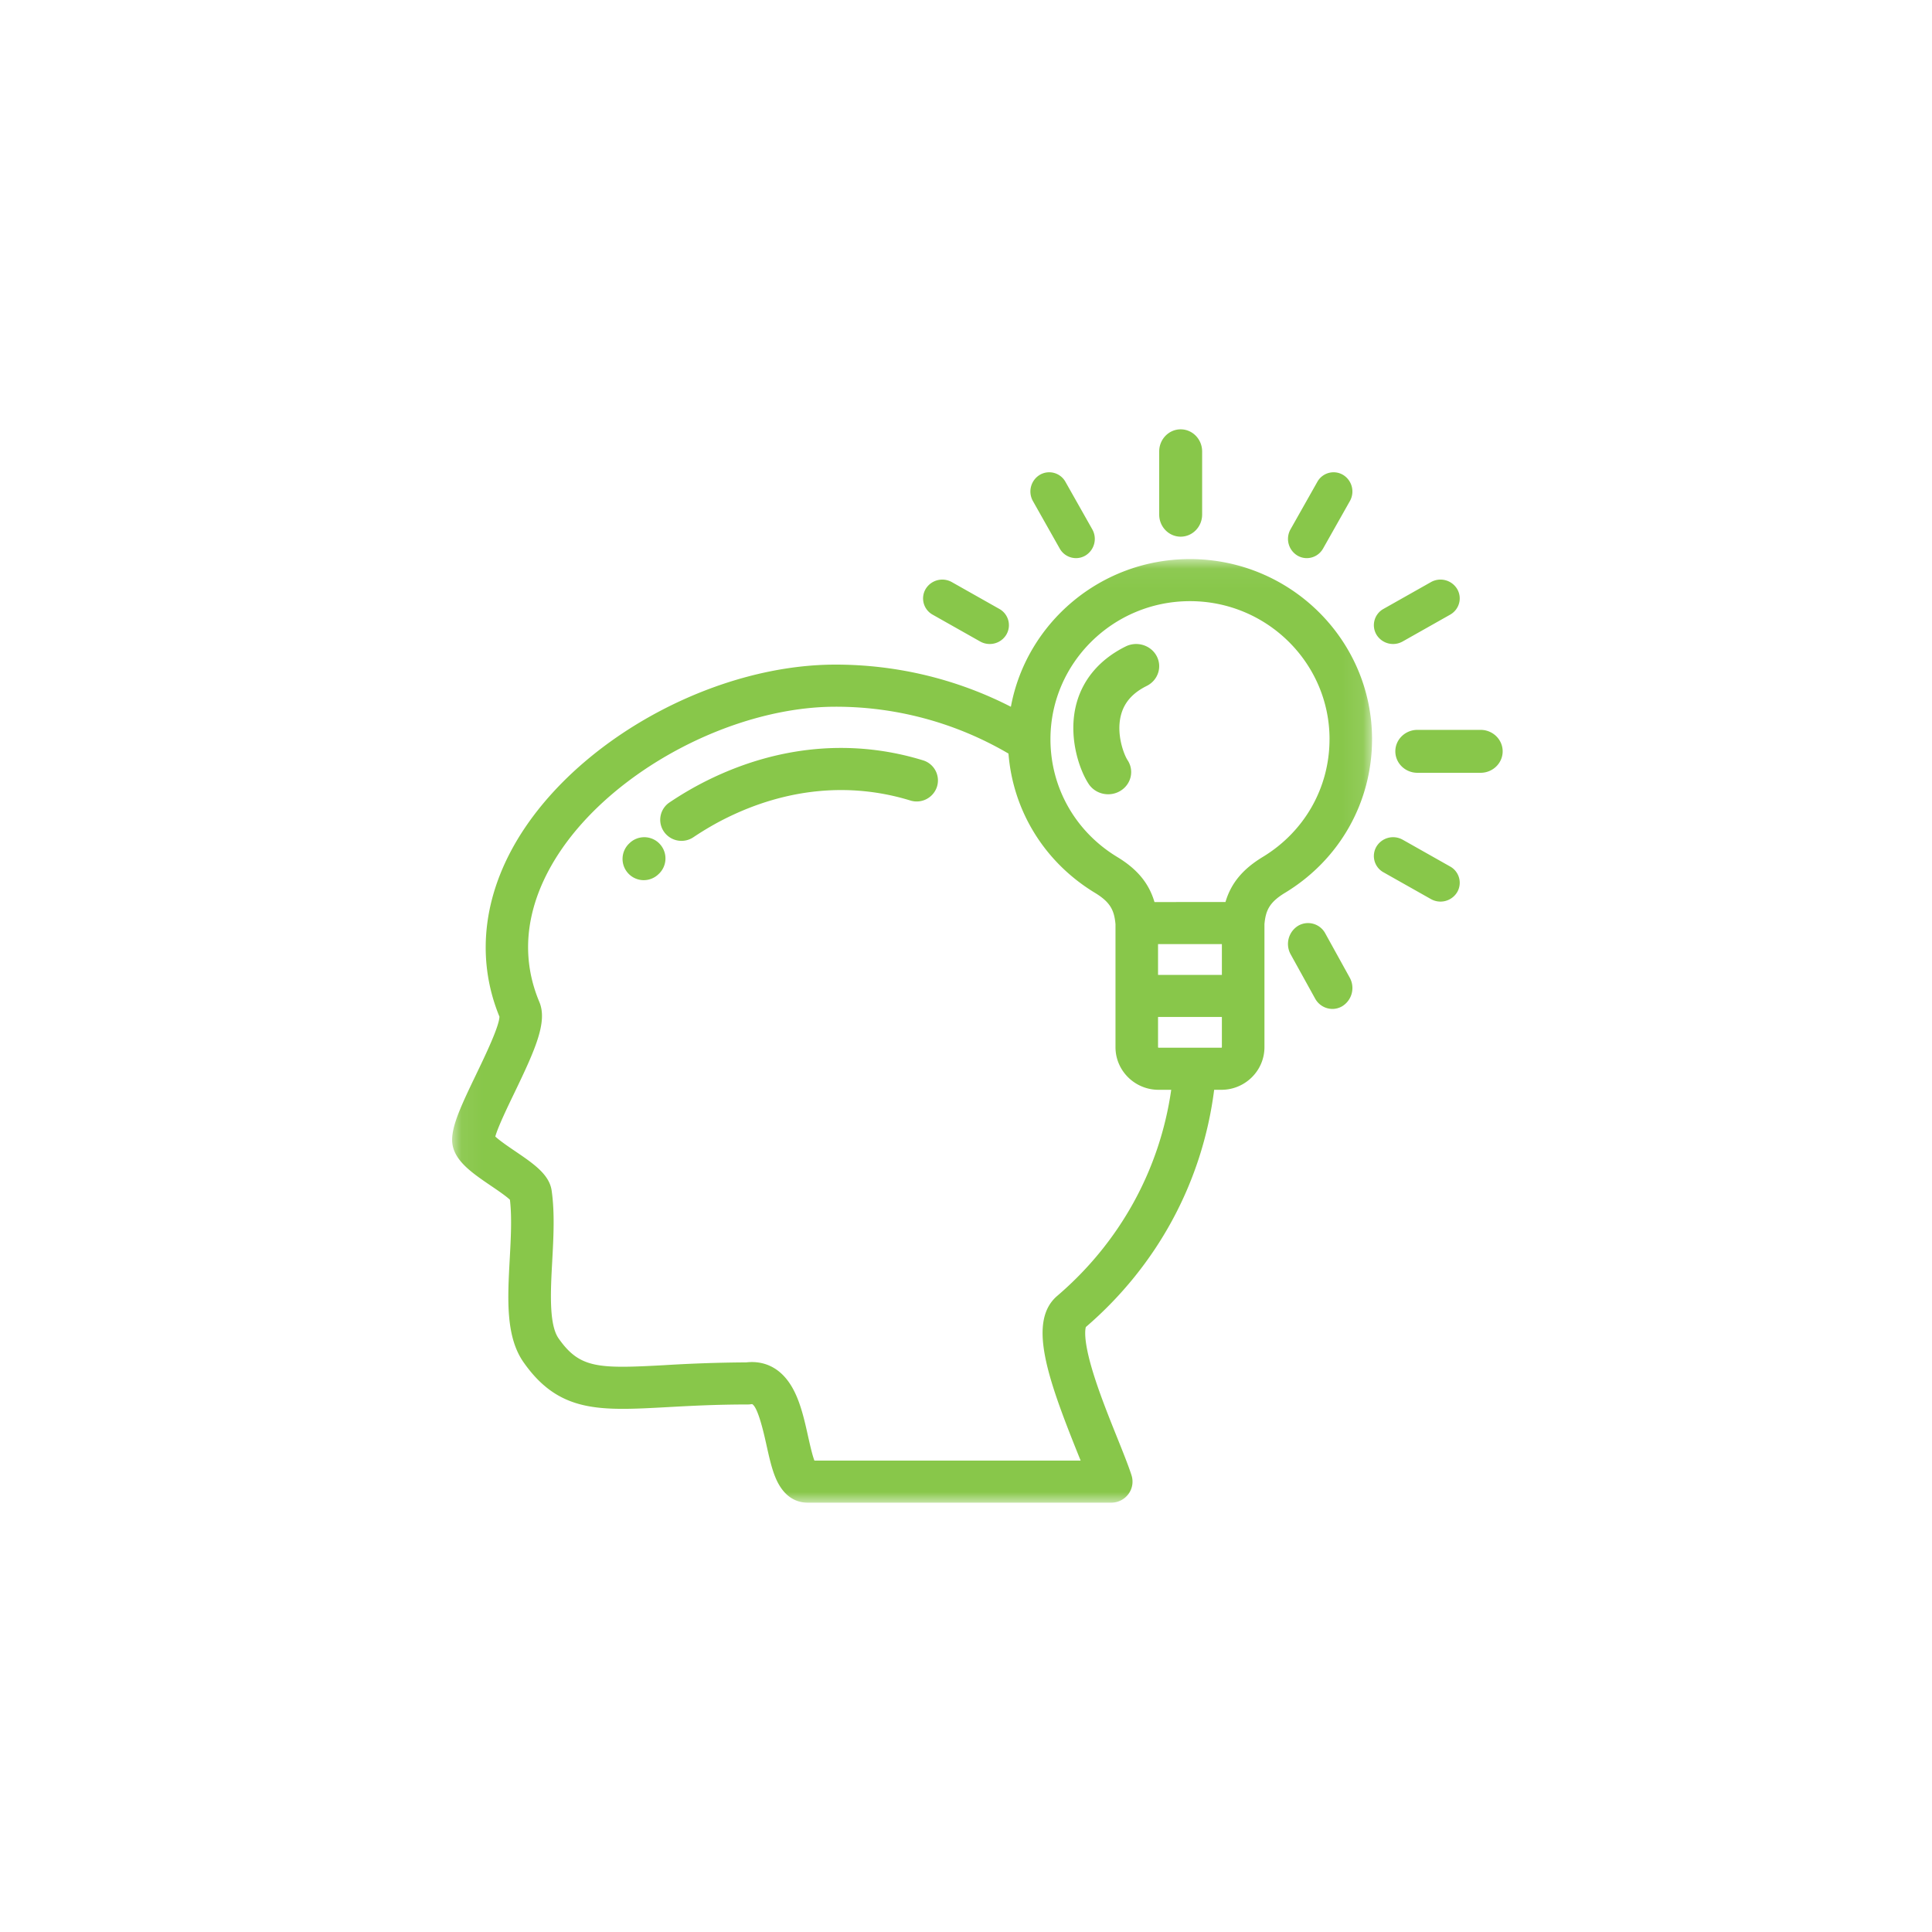 <svg xmlns="http://www.w3.org/2000/svg" xmlns:xlink="http://www.w3.org/1999/xlink" width="90" height="90" viewBox="0 0 90 90">
    <defs>
        <path id="a" d="M.085.045h42.853V44H.085z"/>
    </defs>
    <g fill="none" fill-rule="evenodd">
        <path fill="#88C74A" d="M30.71 39.29a.99.99 0 0 1-.046 1.443.985.985 0 0 1-1.397-.046.99.99 0 0 1 .046-1.397.988.988 0 0 1 1.398 0"/>
        <g transform="matrix(-1 0 0 1 64 26)">
            <mask id="b" fill="#fff">
                <use xlink:href="#a"/>
            </mask>
            <path fill="#88C74A" d="M32.81 11.379a15.55 15.55 0 0 0-1.73-1.01c-3.288-1.637-6.773-1.965-10.077-.95a.978.978 0 0 0-.652 1.226.993.993 0 0 0 1.24.646c2.804-.862 5.777-.575 8.598.829.497.247 1.019.552 1.508.88a.994.994 0 0 0 1.376-.26.973.973 0 0 0-.263-1.361" mask="url(#b)"/>
            <path fill="#88C74A" d="M40 27.628c-.853.58-1.59 1.08-1.698 1.836-.149 1.039-.086 2.186-.026 3.296.075 1.376.16 2.936-.296 3.586-.985 1.405-1.838 1.418-4.942 1.248a68.01 68.01 0 0 0-3.803-.129c-.578-.067-1.557.04-2.21 1.297-.333.638-.511 1.44-.668 2.147-.08.355-.19.855-.295 1.13H13.66l.134-.333c1.428-3.555 2.332-6.162.956-7.339-2.917-2.495-4.777-5.873-5.31-9.6h.59c1.106 0 2.006-.89 2.006-1.985V17.05c.059-.63.224-1.014.957-1.458 2.345-1.421 3.817-3.812 4.028-6.487a15.874 15.874 0 0 1 8.056-2.183c4.72 0 10.23 2.887 12.814 6.717 1.108 1.641 2.178 4.194.984 7.037-.389.926.188 2.21 1.16 4.228.315.653.771 1.599.892 2.04-.205.194-.645.493-.927.684zM7.08 22.782v-1.408h2.974v1.408c0 .011-.013.025-.024.025H7.104c-.011 0-.025-.014-.025-.025zm0-3.368h2.974V17.98H7.08v1.434zM2.065 8.434c0-3.545 2.916-6.43 6.5-6.43 3.585 0 6.501 2.885 6.501 6.43 0 2.256-1.162 4.307-3.11 5.487-.925.56-1.475 1.215-1.736 2.1l-1.655-.001H6.913c-.261-.884-.811-1.538-1.737-2.1-1.947-1.18-3.11-3.23-3.11-5.486zM41.824 24.06c-.406-.843-1.079-2.239-1.09-2.7 1.158-2.825.735-5.95-1.195-8.81-2.968-4.397-9.05-7.59-14.462-7.59-2.861 0-5.655.676-8.168 1.964-.721-3.908-4.186-6.88-8.342-6.88C3.89.045.085 3.808.085 8.434c0 2.943 1.516 5.62 4.056 7.158.732.444.898.827.956 1.456v5.734c0 1.094.9 1.985 2.006 1.985h.337c.544 4.29 2.644 8.184 5.976 11.05.03.097.123.55-.271 1.905-.307 1.055-.777 2.226-1.192 3.26-.278.692-.518 1.29-.663 1.741a.972.972 0 0 0 .144.876.995.995 0 0 0 .8.401h14.143c.465 0 1.103-.206 1.505-1.186.175-.427.289-.94.41-1.484.117-.53.393-1.77.668-1.92 0 0 .016-.002.055.004.05.008.102.012.154.012 1.48 0 2.69.066 3.759.125 3.131.171 5.022.275 6.68-2.087.844-1.202.748-2.954.647-4.81-.052-.956-.106-1.943-.01-2.763.172-.169.605-.463.877-.647.934-.635 1.816-1.234 1.816-2.145 0-.692-.423-1.605-1.114-3.038z" mask="url(#b)"/>
        </g>
        <path fill="#88C74A" d="M53.419 31.953c-.641.318-1.03.75-1.19 1.322-.254.903.13 1.881.297 2.135.319.482.172 1.121-.328 1.428-.179.11-.378.162-.576.162-.354 0-.701-.169-.906-.478-.457-.692-.984-2.27-.56-3.786.317-1.131 1.105-2.038 2.279-2.62.526-.262 1.174-.063 1.445.444.272.508.065 1.131-.461 1.393M55 25c-.552 0-1-.462-1-1.03v-2.94c0-.568.448-1.03 1-1.03s1 .462 1 1.03v2.94c0 .568-.448 1.03-1 1.03M65 35c0-.552.462-1 1.03-1h2.94c.569 0 1.03.448 1.03 1s-.461 1-1.03 1h-2.94c-.569 0-1.03-.448-1.03-1M61.634 25.552a.872.872 0 0 1-.759.448.856.856 0 0 1-.437-.12.906.906 0 0 1-.32-1.223l1.248-2.21a.866.866 0 0 1 1.196-.327.906.906 0 0 1 .32 1.223l-1.248 2.21M67.552 28.634l-2.21 1.248a.905.905 0 0 1-1.222-.32.866.866 0 0 1 .328-1.197l2.21-1.248a.906.906 0 0 1 1.222.321c.247.419.1.954-.328 1.196M46.104 30a.906.906 0 0 1-.447-.118l-2.21-1.248a.865.865 0 0 1-.327-1.196.906.906 0 0 1 1.223-.32l2.21 1.248a.866.866 0 0 1 .327 1.196.898.898 0 0 1-.776.438M65.343 39.117l2.21 1.248a.866.866 0 0 1 .327 1.197.907.907 0 0 1-1.223.32l-2.21-1.247a.866.866 0 0 1-.327-1.197.906.906 0 0 1 1.223-.32M60.466 43.13a.911.911 0 0 1 1.273.356l1.136 2.055a.996.996 0 0 1-.341 1.328.897.897 0 0 1-.465.131.925.925 0 0 1-.808-.487l-1.136-2.054a.996.996 0 0 1 .341-1.329M50.562 25.88a.857.857 0 0 1-.437.12.872.872 0 0 1-.76-.448l-1.247-2.209a.906.906 0 0 1 .32-1.223.865.865 0 0 1 1.196.328l1.248 2.209a.906.906 0 0 1-.32 1.223"/>
    </g>
</svg>
